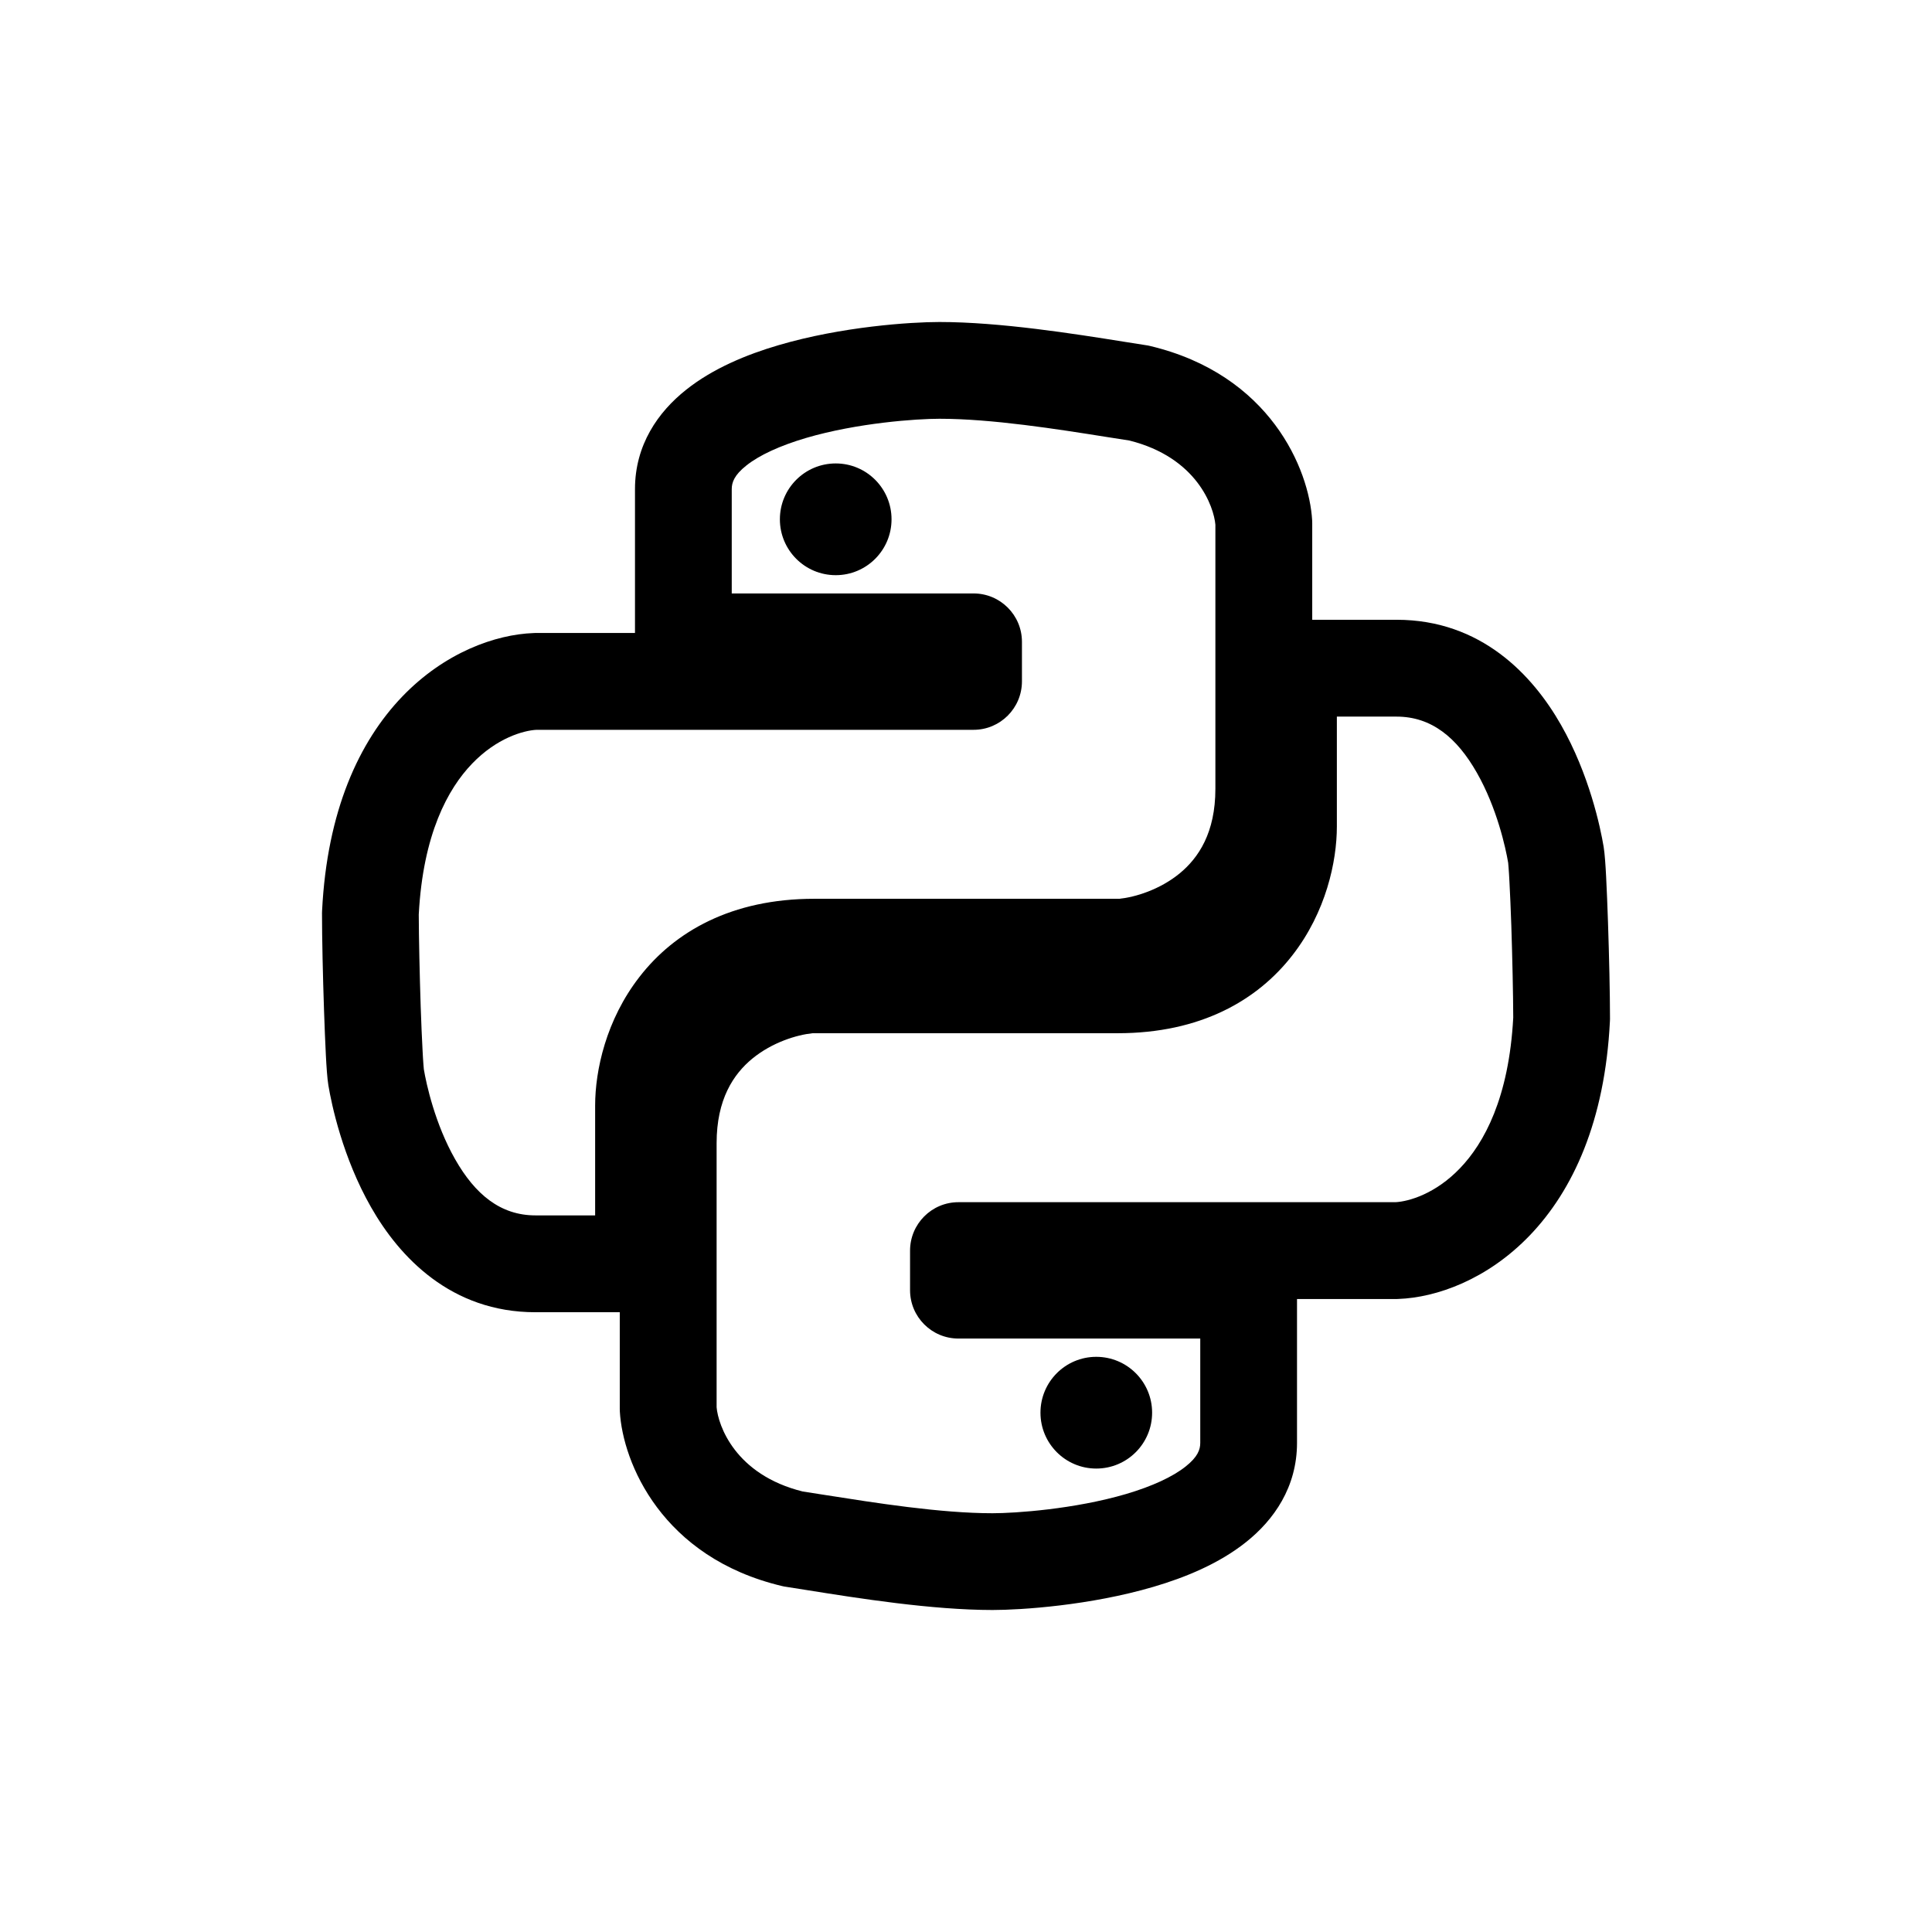<svg width="24" height="24" viewBox="0 0 24 24" fill="none" xmlns="http://www.w3.org/2000/svg">
<path d="M11.075 6.451C11.075 6.834 10.765 7.145 10.382 7.145C9.998 7.145 9.688 6.834 9.688 6.451C9.688 6.068 9.998 5.757 10.382 5.757C10.765 5.757 11.075 6.068 11.075 6.451Z" fill="black"/>
<path d="M14.312 17.549C14.312 17.932 14.002 18.243 13.618 18.243C13.235 18.243 12.925 17.932 12.925 17.549C12.925 17.166 13.235 16.855 13.618 16.855C14.002 16.855 14.312 17.166 14.312 17.549Z" fill="black"/>
<path fill-rule="evenodd" clip-rule="evenodd" d="M9.671 4.288C10.459 4.056 11.315 4 11.67 4C12.424 4 13.348 4.147 13.962 4.245C14.062 4.261 14.154 4.275 14.235 4.288C14.251 4.29 14.267 4.293 14.283 4.297C15.779 4.651 16.264 5.832 16.3 6.464C16.3 6.475 16.301 6.487 16.301 6.498V7.699H17.349C18.399 7.699 19.039 8.386 19.391 9.004C19.742 9.619 19.881 10.278 19.921 10.519C19.935 10.604 19.945 10.755 19.952 10.893C19.96 11.05 19.968 11.246 19.975 11.454C19.989 11.868 20 12.341 20 12.656C20 12.666 20 12.676 19.999 12.686C19.937 13.927 19.54 14.787 19.004 15.346C18.477 15.895 17.845 16.119 17.371 16.136C17.364 16.137 17.356 16.137 17.349 16.137L16.112 16.137V17.924C16.112 18.473 15.825 18.882 15.477 19.158C15.142 19.425 14.721 19.597 14.329 19.712C13.541 19.944 12.685 20 12.33 20C11.576 20 10.652 19.853 10.038 19.755C9.938 19.739 9.846 19.725 9.765 19.712C9.749 19.71 9.733 19.707 9.717 19.703C8.221 19.349 7.736 18.168 7.7 17.536C7.7 17.525 7.699 17.514 7.699 17.502V16.301H6.651C5.601 16.301 4.961 15.614 4.609 14.996C4.258 14.381 4.119 13.722 4.079 13.481C4.065 13.396 4.055 13.245 4.048 13.107C4.04 12.95 4.032 12.754 4.025 12.546C4.011 12.132 4 11.659 4 11.344C4 11.334 4 11.324 4.001 11.314C4.063 10.073 4.46 9.213 4.996 8.654C5.523 8.105 6.155 7.881 6.629 7.864C6.636 7.863 6.644 7.863 6.651 7.863L7.888 7.863V6.076C7.888 5.527 8.175 5.118 8.523 4.842C8.858 4.575 9.279 4.403 9.671 4.288ZM9.09 7.372H12.094C12.426 7.372 12.695 7.641 12.695 7.973V8.464C12.695 8.796 12.426 9.066 12.094 9.066H6.664C6.499 9.075 6.169 9.169 5.864 9.487C5.564 9.799 5.255 10.362 5.202 11.36C5.203 11.655 5.213 12.104 5.226 12.505C5.233 12.709 5.241 12.896 5.249 13.043C5.253 13.117 5.256 13.177 5.26 13.223C5.262 13.256 5.264 13.274 5.265 13.281C5.265 13.285 5.265 13.285 5.265 13.282C5.295 13.463 5.404 13.963 5.654 14.401C5.902 14.837 6.217 15.098 6.651 15.098H7.393V13.733C7.393 13.299 7.528 12.67 7.944 12.135C8.38 11.572 9.089 11.165 10.115 11.165H13.905C14.101 11.145 14.406 11.053 14.655 10.849C14.889 10.656 15.098 10.344 15.098 9.799V6.518C15.079 6.297 14.871 5.682 14.028 5.472C13.941 5.459 13.849 5.445 13.752 5.429C13.129 5.33 12.319 5.202 11.67 5.202C11.389 5.202 10.655 5.252 10.011 5.441C9.687 5.537 9.433 5.654 9.271 5.783C9.121 5.902 9.09 5.993 9.09 6.076V7.372ZM14.91 16.628H11.906C11.574 16.628 11.305 16.359 11.305 16.027V15.536C11.305 15.204 11.574 14.934 11.906 14.934H17.336C17.501 14.925 17.831 14.831 18.136 14.513C18.436 14.201 18.745 13.638 18.798 12.64C18.797 12.345 18.787 11.896 18.774 11.495C18.767 11.291 18.759 11.104 18.751 10.957C18.747 10.883 18.744 10.823 18.74 10.777C18.738 10.744 18.736 10.726 18.735 10.719C18.735 10.717 18.735 10.716 18.735 10.716C18.735 10.715 18.735 10.716 18.735 10.718C18.705 10.537 18.596 10.037 18.346 9.599C18.098 9.163 17.783 8.902 17.349 8.902H16.607V10.267C16.607 10.701 16.472 11.33 16.056 11.865C15.62 12.428 14.911 12.835 13.885 12.835H10.095C9.899 12.855 9.594 12.947 9.345 13.151C9.111 13.344 8.902 13.656 8.902 14.201V17.482C8.921 17.703 9.129 18.319 9.972 18.528C10.059 18.541 10.151 18.555 10.248 18.571C10.871 18.669 11.681 18.798 12.33 18.798C12.611 18.798 13.345 18.748 13.989 18.559C14.313 18.463 14.567 18.346 14.729 18.217C14.879 18.098 14.91 18.007 14.91 17.924V16.628Z" fill="black"/>
</svg>
